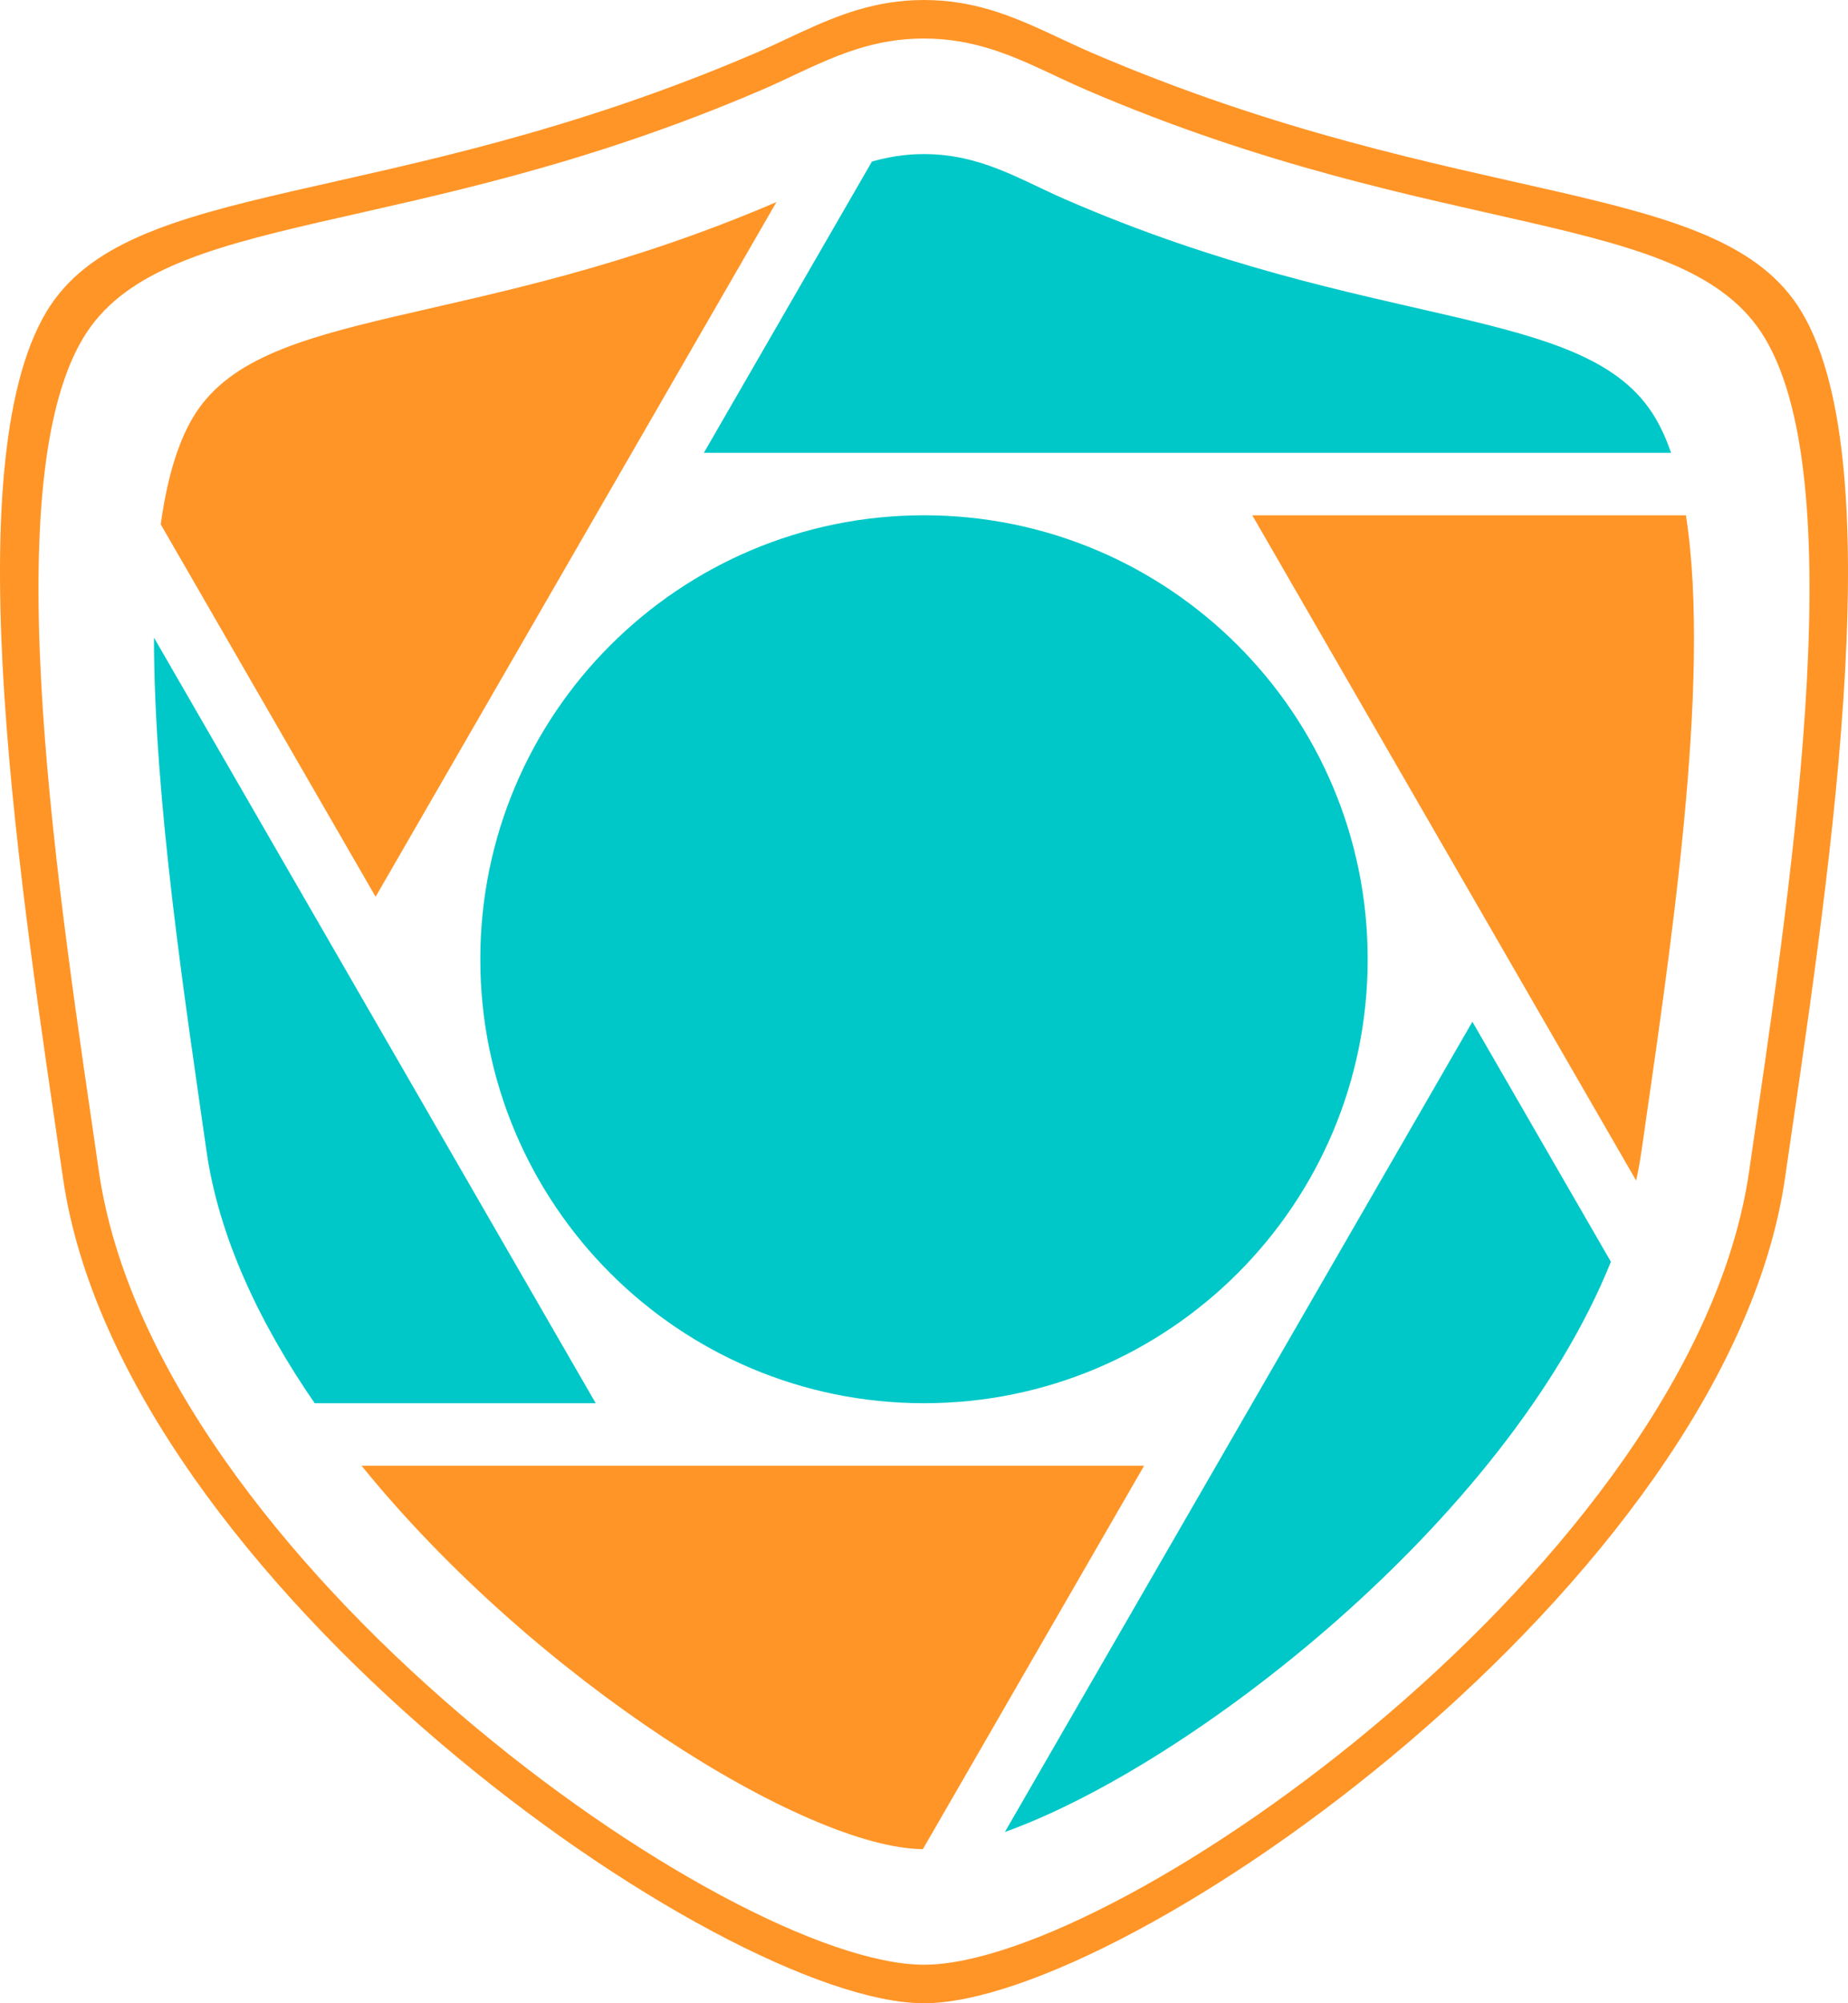 <?xml version="1.0" encoding="UTF-8"?>
<svg width="144px" height="156px" viewBox="0 0 144 156" version="1.1" xmlns="http://www.w3.org/2000/svg" xmlns:xlink="http://www.w3.org/1999/xlink">
    <title>6A165A3E-ADD4-4D5C-A864-96FD1C85EA1B</title>
    <g id="Case" stroke="none" stroke-width="1" fill="none" fill-rule="evenodd">
        <g id="Web_Home_Index" transform="translate(-380, -1244)">
            <g id="enhance_sign_up" transform="translate(208, 1244)">
                <g id="logo" transform="translate(172, 0)">
                    <path d="M72,0 C75.759,0 78.683,1.174 81.561,2.499 L82.311,2.847 C82.436,2.905 82.561,2.964 82.686,3.022 L83.502,3.403 C84.047,3.655 84.598,3.905 85.158,4.145 C114.093,16.548 134.037,13.693 140.382,24.281 C147.65,36.408 142.241,70.041 139.09,91.748 C134.525,123.197 87.831,156 72,156 C56.17,156 9.475,123.197 4.91,91.748 C1.759,70.041 -3.65,36.408 3.618,24.281 C9.964,13.693 29.907,16.548 58.842,4.145 C59.403,3.905 59.953,3.655 60.499,3.403 L61.314,3.022 L61.689,2.847 L62.44,2.499 C65.317,1.174 68.242,0 72,0 Z M72,3 C66.91,3 63.417,5.254 59.391,6.986 C31.662,18.911 12.549,16.166 6.467,26.347 C-0.498,38.008 4.686,70.347 7.705,91.219 C12.08,121.458 56.829,153 72,153 C87.172,153 131.92,121.458 136.295,91.219 C139.314,70.347 144.498,38.008 137.533,26.347 C131.451,16.166 112.338,18.911 84.609,6.986 C83.938,6.697 83.282,6.394 82.63,6.089 L81.851,5.723 C78.866,4.325 75.902,3 72,3 Z M89.152,114.14 L71.912,144 C62.813,143.917 41.749,130.883 28.172,114.14 L89.152,114.14 Z M131.372,40.127 C133.405,53.208 130.038,74.739 127.909,89.634 C127.799,90.401 127.659,91.169 127.493,91.938 L97.58,40.127 L131.372,40.127 Z M60.502,15.736 L29.268,69.835 L12.524,40.833 C12.987,37.476 13.782,34.634 15.014,32.546 C20.263,23.653 36.678,25.964 60.502,15.736 Z" id="Path" fill="#FF9527"></path>
                    <path d="M12,49.657 C11.995,62.219 14.422,77.963 16.091,89.634 C17.038,96.258 20.161,102.954 24.521,109.274 L46.42,109.274 L12,49.657 Z M125.524,98.259 L114.731,79.567 L78.304,142.661 C92.667,137.541 117.385,118.475 125.524,98.259 L125.524,98.259 Z M130.215,35.261 C129.865,34.255 129.458,33.345 128.986,32.546 C123.698,23.586 107.077,26.002 82.964,15.507 C79.463,13.984 76.426,12 72,12 C70.514,12 69.186,12.227 67.942,12.582 L54.848,35.261 L130.215,35.261 Z M72,40.127 C91.095,40.127 106.574,55.606 106.574,74.701 C106.574,93.795 91.095,109.274 72,109.274 C52.906,109.274 37.426,93.795 37.426,74.701 C37.426,55.606 52.906,40.127 72,40.127 L72,40.127 Z" id="Path" fill="#00C8C8"></path>
                </g>
            </g>
        </g>
    </g>
</svg>